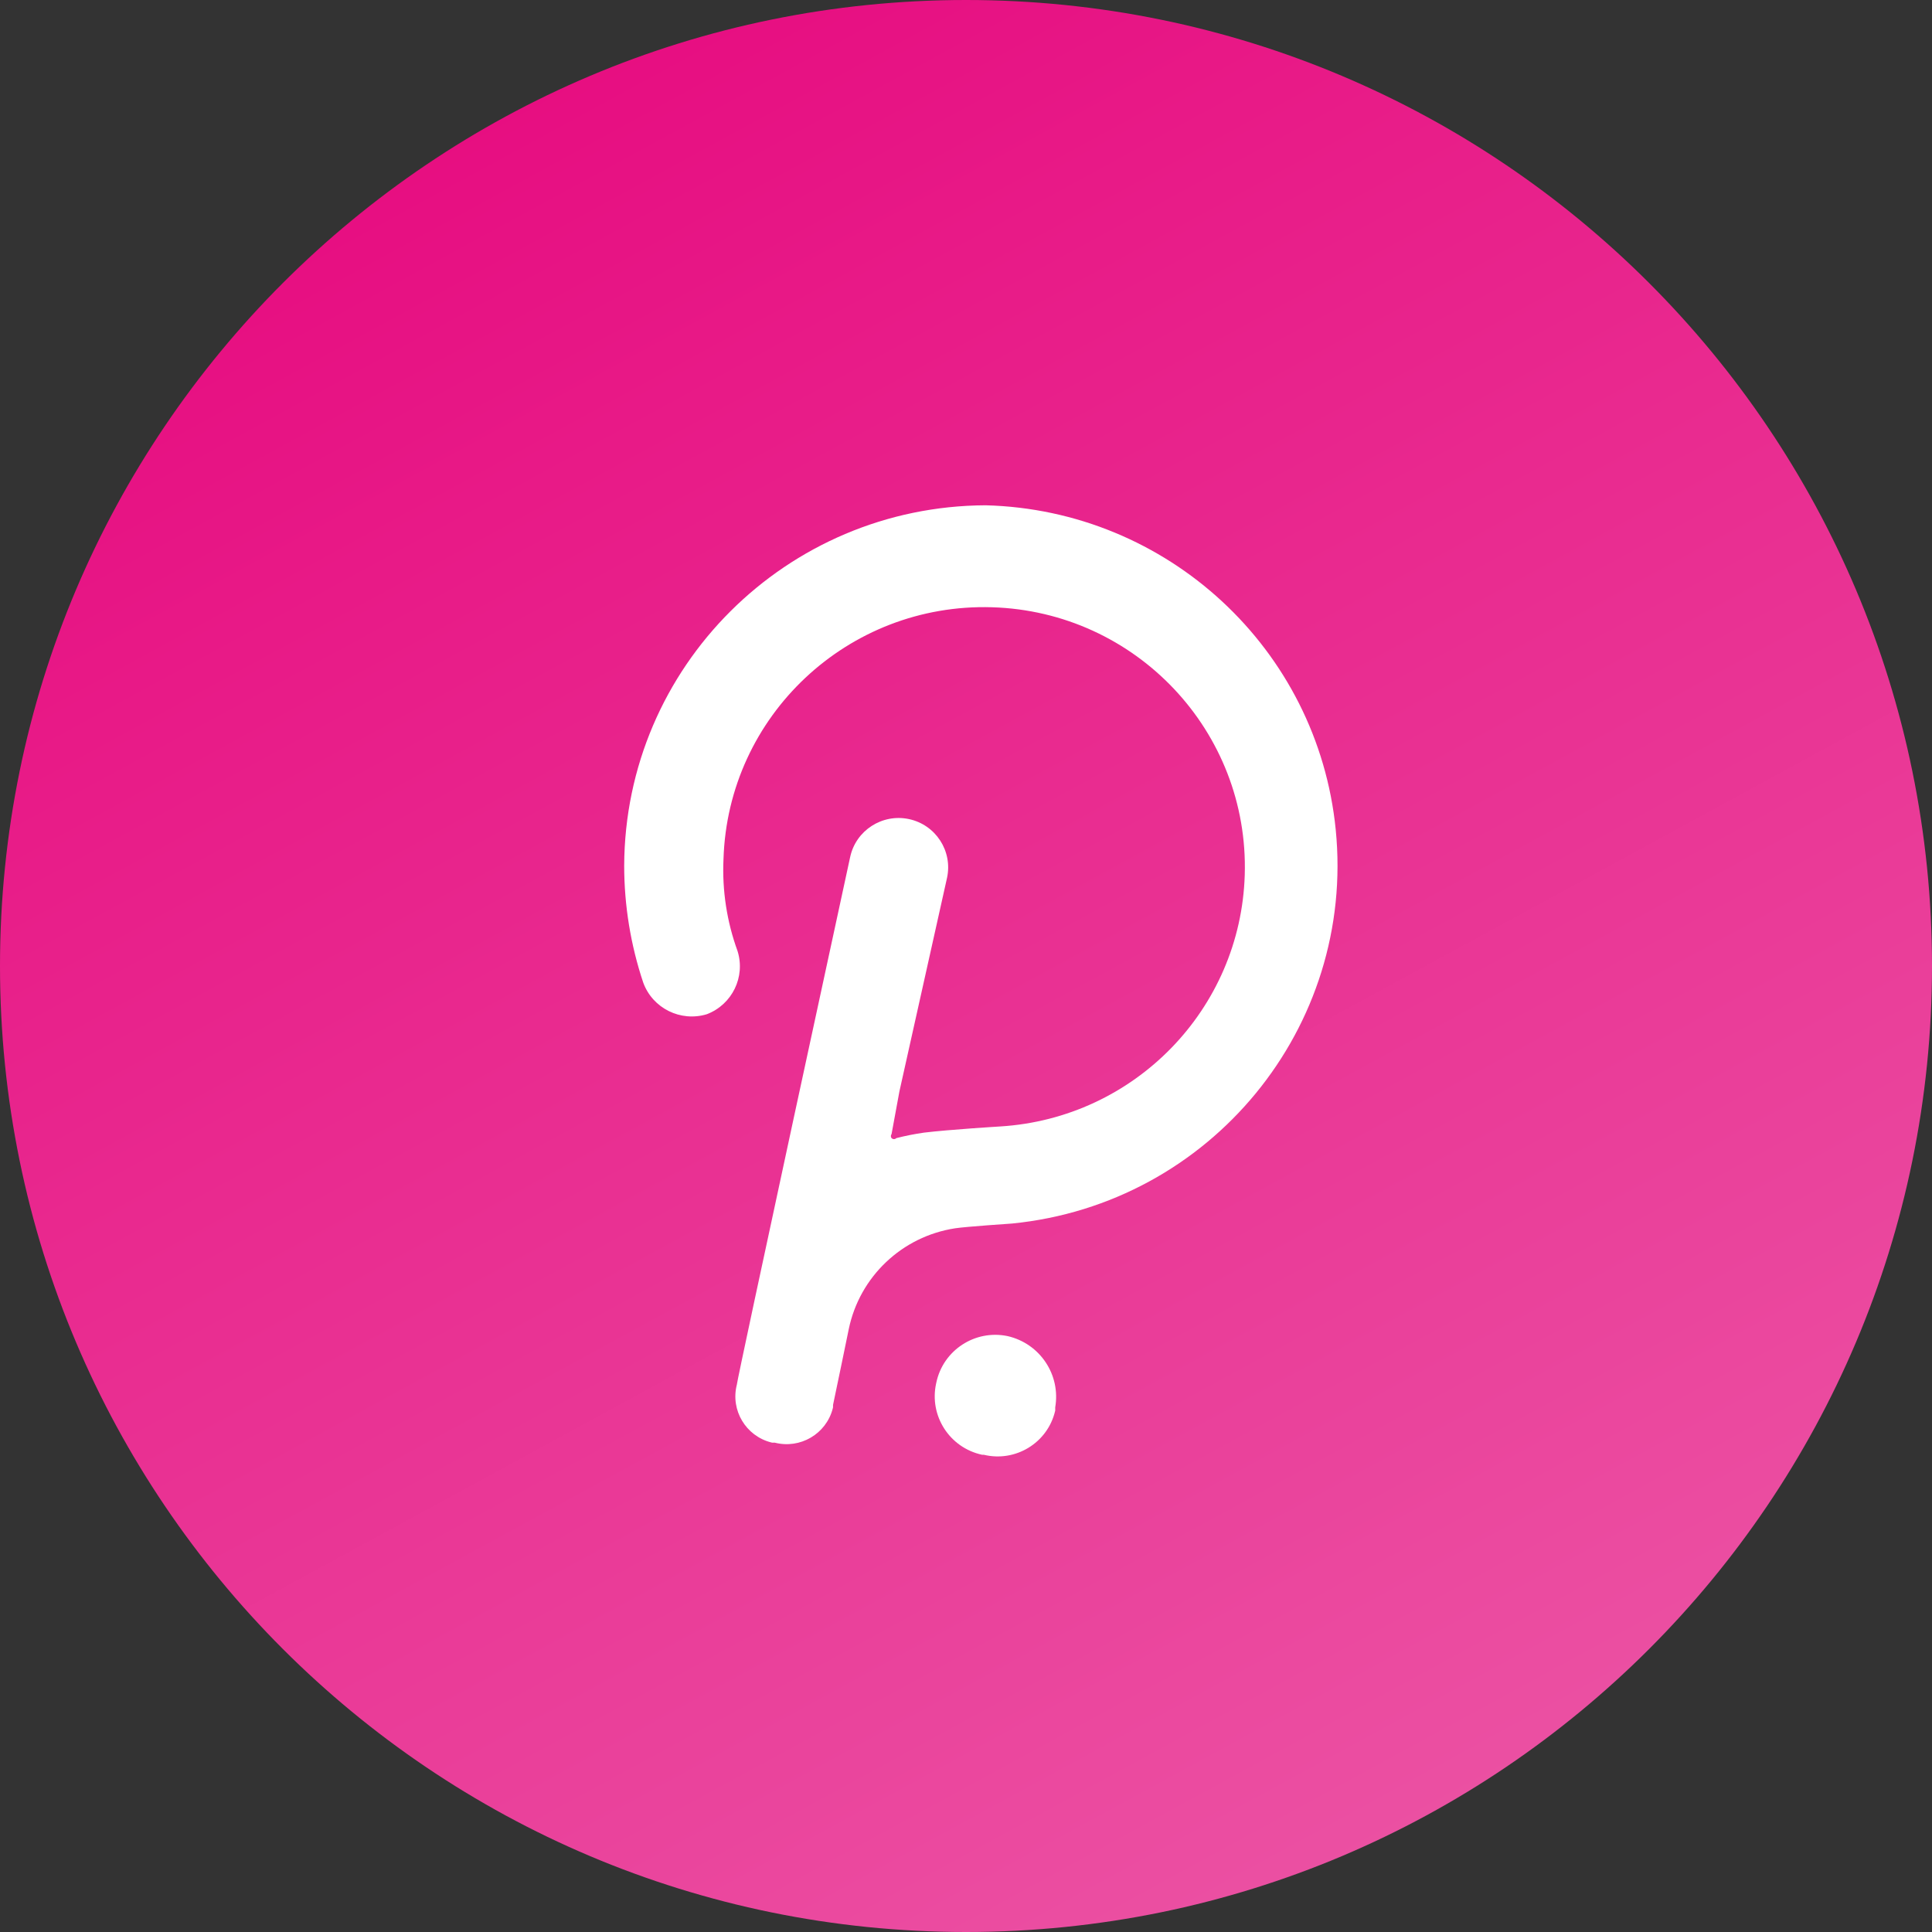 <svg width="128" height="128" viewBox="0 0 128 128" fill="none" xmlns="http://www.w3.org/2000/svg">
<rect x="0" y="0" width="128" height="128" fill="#333333" stroke="none"/>
<path d="M64 128C99.346 128 128 99.346 128 64C128 28.654 99.346 0 64 0C28.654 0 0 28.654 0 64C0 99.346 28.654 128 64 128Z" fill="url(#paint0_linear_101_257)"/>
<path d="M65.302 33.477C52.098 33.53 41.407 44.187 41.354 57.349C41.354 59.985 41.781 62.603 42.617 65.103C43.24 66.805 45.092 67.721 46.829 67.195C48.509 66.553 49.4 64.723 48.865 63.011C48.155 61.062 47.839 58.995 47.933 56.926C48.221 47.419 56.184 39.945 65.721 40.232C75.257 40.519 82.756 48.457 82.468 57.963C82.198 66.863 75.166 74.091 66.249 74.632C66.249 74.632 62.887 74.836 61.215 75.04C60.599 75.128 59.988 75.249 59.384 75.403C59.298 75.491 59.159 75.491 59.071 75.405L59.068 75.403C59.008 75.325 59.008 75.214 59.068 75.136L59.589 72.306L62.745 58.152C63.124 56.385 61.995 54.645 60.222 54.267C58.45 53.89 56.704 55.015 56.325 56.782C56.325 56.782 48.817 91.427 48.817 91.742C48.388 93.426 49.408 95.138 51.097 95.566C51.115 95.571 51.135 95.576 51.153 95.579H51.327C53.014 96.014 54.737 95.002 55.171 93.32C55.179 93.293 55.186 93.265 55.191 93.235C55.186 93.182 55.186 93.129 55.191 93.079C55.285 92.671 56.232 88.061 56.232 88.061C56.949 84.582 59.763 81.916 63.283 81.377C64.008 81.266 67.054 81.062 67.054 81.062C80.208 79.755 89.808 68.066 88.494 54.955C87.297 42.996 77.359 33.789 65.302 33.477Z" fill="white"/>
<path d="M66.754 88.52C64.594 88.072 62.483 89.454 62.033 91.604C62.028 91.624 62.026 91.644 62.02 91.664C61.553 93.802 62.912 95.914 65.059 96.38L65.067 96.382H65.177C67.279 96.889 69.393 95.6 69.898 93.507C69.903 93.492 69.906 93.475 69.911 93.46V93.241C70.282 91.08 68.898 89.008 66.754 88.52Z" fill="white"/>
<defs>
<linearGradient id="paint0_linear_101_257" x1="-10.831" y1="4.93315e-07" x2="116.185" y2="233.354" gradientUnits="userSpaceOnUse">
<stop stop-color="#E6007A"/>
<stop offset="0.802" stop-color="#ED6DB1"/>
</linearGradient>
</defs>
</svg>
